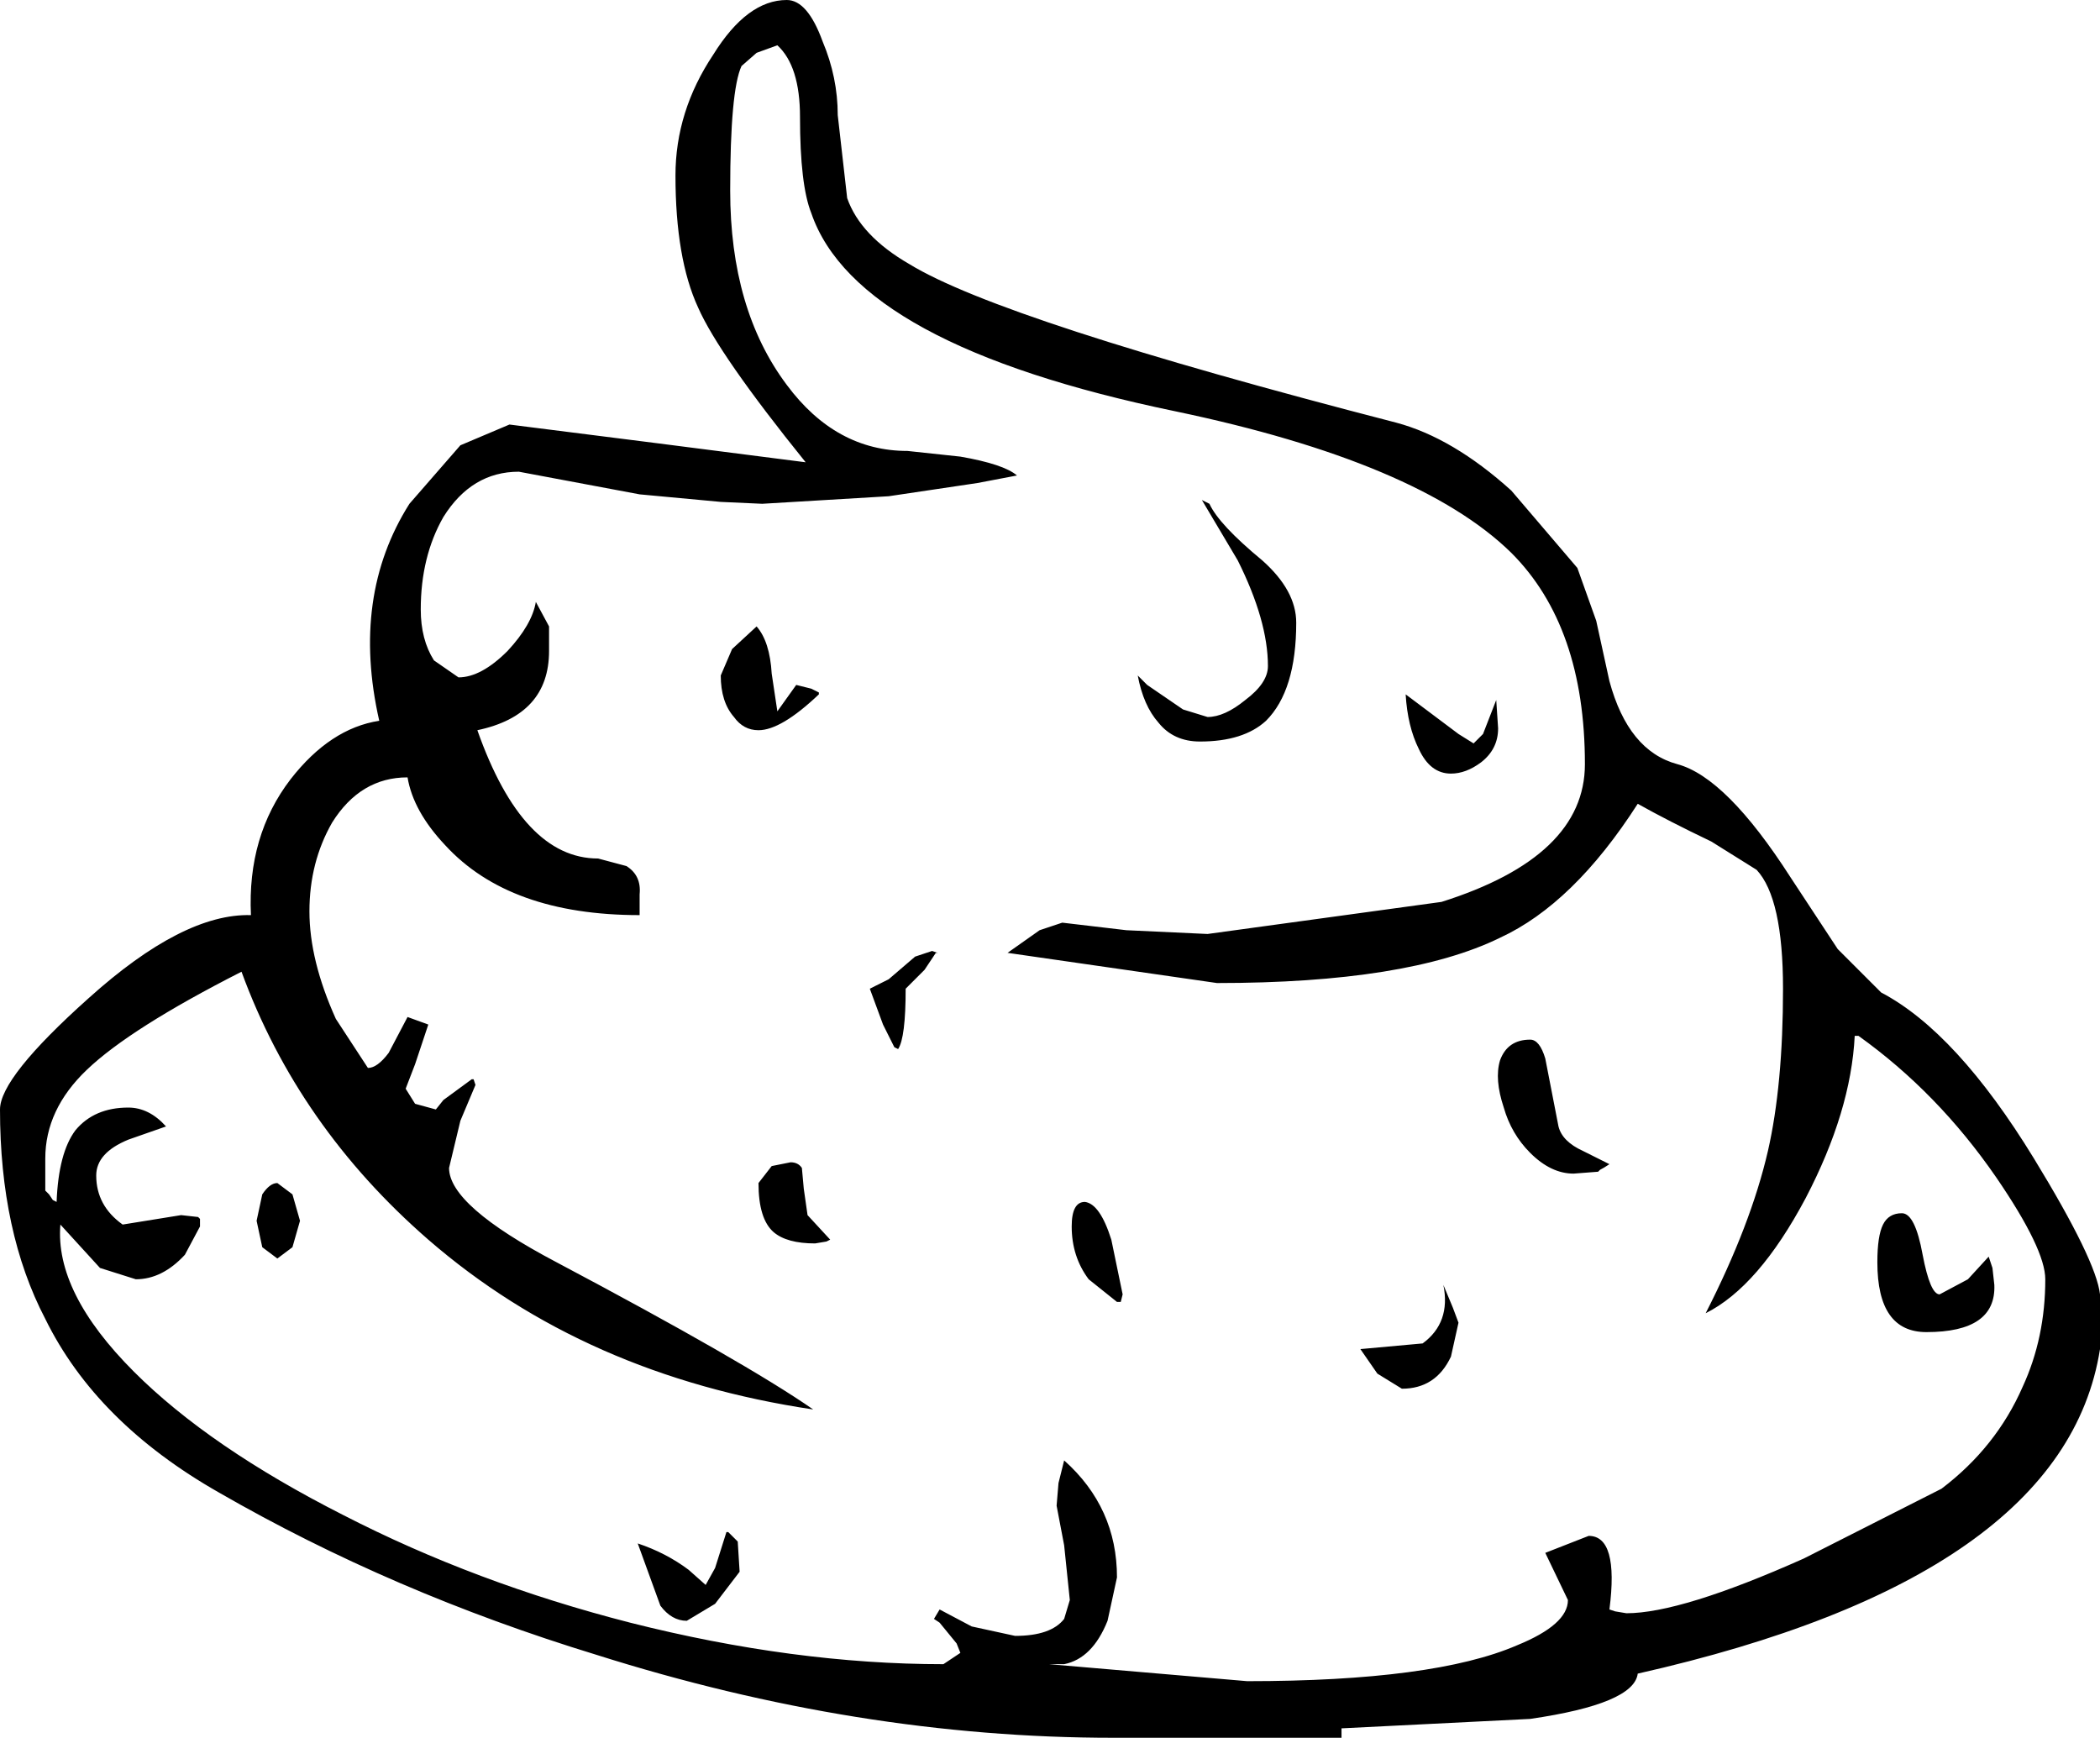 <?xml version="1.0" encoding="UTF-8" standalone="no"?>
<svg xmlns:ffdec="https://www.free-decompiler.com/flash" xmlns:xlink="http://www.w3.org/1999/xlink" ffdec:objectType="shape" height="46.05px" width="55.65px" xmlns="http://www.w3.org/2000/svg">
  <g transform="matrix(1.0, 0.0, 0.0, 1.0, 28.1, 23.45)">
    <path d="M11.95 -10.45 L13.7 -8.4 14.2 -7.0 14.55 -5.4 Q15.05 -3.55 16.35 -3.2 17.65 -2.85 19.35 -0.2 L20.6 1.7 21.75 2.85 Q23.75 3.9 25.8 7.25 27.45 9.95 27.55 10.85 L27.55 12.3 Q26.6 18.35 15.3 20.9 15.2 21.7 12.45 22.1 L7.45 22.35 7.45 22.6 1.4 22.6 Q-5.35 22.6 -12.3 20.4 -17.7 18.75 -22.3 16.1 -25.55 14.25 -26.9 11.5 -28.1 9.2 -28.1 5.95 -28.1 5.1 -25.75 3.0 -23.25 0.75 -21.45 0.8 -21.55 -1.3 -20.4 -2.8 -19.35 -4.15 -18.05 -4.35 -18.8 -7.65 -17.25 -10.1 L-15.9 -11.65 -14.6 -12.2 -10.65 -11.7 -6.75 -11.2 Q-9.05 -14.05 -9.6 -15.3 -10.2 -16.6 -10.2 -18.8 -10.2 -20.5 -9.2 -22.0 -8.3 -23.45 -7.25 -23.45 -6.7 -23.45 -6.3 -22.35 -5.9 -21.4 -5.9 -20.4 L-5.65 -18.2 Q-5.3 -17.2 -4.0 -16.45 -1.55 -14.95 8.9 -12.25 10.4 -11.85 11.95 -10.45 M9.5 -3.6 Q9.2 -4.2 9.15 -5.05 L10.55 -4.0 10.95 -3.75 11.2 -4.0 11.55 -4.9 11.6 -4.15 Q11.6 -3.6 11.15 -3.25 10.75 -2.95 10.35 -2.95 9.8 -2.95 9.5 -3.6 M5.35 -8.6 Q6.25 -7.8 6.25 -6.95 6.25 -5.15 5.45 -4.35 4.85 -3.8 3.7 -3.8 3.0 -3.8 2.6 -4.3 2.2 -4.75 2.05 -5.55 L2.3 -5.3 3.25 -4.65 3.9 -4.45 Q4.35 -4.45 4.9 -4.9 5.5 -5.35 5.5 -5.8 5.5 -7.0 4.7 -8.6 L3.75 -10.2 3.95 -10.1 Q4.2 -9.55 5.35 -8.6 M17.25 -1.15 Q16.1 -1.7 15.3 -2.15 13.6 0.5 11.65 1.4 9.2 2.6 4.15 2.6 L-1.4 1.8 -0.55 1.2 0.05 1.0 1.75 1.2 3.9 1.3 10.1 0.45 Q13.9 -0.75 13.9 -3.2 13.9 -6.85 11.95 -8.8 9.5 -11.2 3.05 -12.55 -5.4 -14.3 -6.6 -17.8 -6.9 -18.55 -6.9 -20.35 -6.9 -21.7 -7.5 -22.25 L-8.05 -22.05 -8.45 -21.7 Q-8.75 -21.05 -8.75 -18.4 -8.75 -15.25 -7.25 -13.25 -5.95 -11.5 -4.05 -11.5 L-2.65 -11.35 Q-1.5 -11.15 -1.15 -10.85 L-2.2 -10.65 -4.55 -10.3 -7.9 -10.1 -9.0 -10.15 -11.15 -10.35 -14.35 -10.95 Q-15.6 -10.95 -16.35 -9.75 -16.95 -8.7 -16.95 -7.3 -16.95 -6.5 -16.6 -5.95 L-15.95 -5.5 Q-15.35 -5.5 -14.65 -6.2 -14.0 -6.9 -13.9 -7.5 L-13.55 -6.85 -13.55 -6.2 Q-13.55 -4.5 -15.45 -4.1 -14.25 -0.7 -12.25 -0.7 L-11.5 -0.5 Q-11.1 -0.25 -11.15 0.25 L-11.15 0.8 Q-14.6 0.8 -16.3 -1.05 -17.15 -1.95 -17.3 -2.85 -18.55 -2.85 -19.3 -1.65 -19.9 -0.6 -19.9 0.7 -19.9 2.0 -19.2 3.55 L-18.35 4.85 Q-18.1 4.85 -17.8 4.45 L-17.3 3.5 -16.75 3.7 -17.1 4.75 -17.35 5.4 -17.1 5.8 -16.55 5.95 -16.35 5.7 -15.6 5.15 -15.55 5.15 -15.5 5.3 -15.9 6.25 -16.2 7.5 Q-16.2 8.5 -13.35 10.0 -8.35 12.65 -6.55 13.9 -12.6 13.0 -16.75 9.4 -20.2 6.4 -21.7 2.3 -24.65 3.8 -25.8 4.9 -26.9 5.95 -26.9 7.25 L-26.9 8.1 -26.8 8.2 -26.7 8.35 -26.6 8.4 Q-26.55 7.1 -26.1 6.5 -25.6 5.9 -24.7 5.9 -24.15 5.9 -23.7 6.4 L-24.7 6.75 Q-25.55 7.1 -25.55 7.7 -25.55 8.5 -24.85 9.0 L-23.3 8.75 -22.85 8.8 -22.8 8.85 -22.8 9.05 -23.2 9.8 Q-23.8 10.45 -24.5 10.45 L-25.45 10.15 -26.5 9.0 Q-26.65 10.8 -24.55 12.9 -22.55 14.9 -19.0 16.7 -15.5 18.5 -11.4 19.55 -7.05 20.65 -3.1 20.65 L-2.65 20.35 -2.75 20.1 -3.2 19.55 -3.35 19.45 -3.2 19.2 -2.35 19.65 -1.2 19.9 Q-0.25 19.9 0.1 19.45 L0.25 18.95 0.1 17.5 -0.1 16.45 -0.05 15.85 0.1 15.25 Q1.5 16.5 1.5 18.35 L1.25 19.5 Q0.85 20.5 0.1 20.65 L-0.3 20.65 4.95 21.1 Q9.9 21.1 12.1 20.15 13.45 19.6 13.45 18.95 L12.85 17.7 14.0 17.25 Q14.8 17.25 14.55 19.2 L14.7 19.25 15.0 19.3 Q16.45 19.3 19.7 17.85 L23.35 16.0 Q24.8 14.9 25.5 13.3 26.1 12.0 26.1 10.45 26.1 9.65 24.8 7.75 23.25 5.5 21.15 4.0 L21.05 4.0 Q20.95 6.0 19.75 8.3 18.5 10.65 17.1 11.35 18.3 9.0 18.75 7.05 19.15 5.3 19.15 2.75 19.15 0.35 18.45 -0.4 L17.25 -1.15 M-21.15 8.2 Q-20.95 7.9 -20.75 7.9 L-20.35 8.2 -20.15 8.9 -20.35 9.6 -20.75 9.9 -21.15 9.6 -21.3 8.9 -21.15 8.2 M-10.6 19.1 L-11.2 17.45 Q-10.45 17.7 -9.85 18.15 L-9.4 18.55 -9.15 18.1 -8.85 17.15 -8.8 17.15 -8.55 17.4 -8.5 18.2 -9.15 19.05 -9.9 19.5 Q-10.3 19.5 -10.6 19.1 M-6.85 7.5 L-6.8 8.05 -6.7 8.75 -6.1 9.4 -6.2 9.45 -6.5 9.5 Q-7.25 9.5 -7.6 9.2 -8.0 8.85 -8.0 7.9 L-7.65 7.45 -7.15 7.35 Q-6.95 7.35 -6.85 7.5 M-3.85 1.9 L-3.4 1.75 -3.25 1.8 -3.3 1.8 -3.6 2.25 -4.1 2.75 Q-4.1 4.05 -4.3 4.35 L-4.4 4.3 -4.7 3.7 -5.05 2.75 -4.55 2.5 -3.85 1.9 M-8.7 -6.25 L-8.05 -6.85 Q-7.7 -6.45 -7.65 -5.6 L-7.5 -4.6 -7.0 -5.3 -6.6 -5.2 -6.4 -5.1 -6.4 -5.05 Q-7.4 -4.1 -8.0 -4.1 -8.4 -4.1 -8.65 -4.45 -9.0 -4.85 -9.0 -5.55 L-8.7 -6.25 M1.6 11.05 L1.5 11.05 0.75 10.45 Q0.3 9.85 0.3 9.05 0.3 8.4 0.65 8.4 1.05 8.45 1.35 9.4 L1.65 10.85 1.6 11.05 M10.4 11.2 L10.55 11.6 10.35 12.5 Q9.95 13.35 9.05 13.35 L8.4 12.95 7.95 12.3 9.6 12.15 Q10.35 11.6 10.15 10.6 L10.4 11.2 M11.75 5.9 Q11.5 5.15 11.65 4.65 11.85 4.1 12.45 4.1 12.7 4.1 12.85 4.6 L13.2 6.4 Q13.3 6.8 13.85 7.05 L14.55 7.4 Q14.4 7.5 14.3 7.55 L14.25 7.6 13.6 7.65 Q13.0 7.65 12.45 7.1 11.95 6.6 11.75 5.9 M21.8 9.0 Q21.95 8.7 22.3 8.7 22.65 8.7 22.85 9.8 23.05 10.85 23.3 10.85 L24.05 10.45 24.6 9.85 24.7 10.15 24.75 10.6 Q24.8 11.85 22.95 11.85 21.65 11.85 21.65 10.0 21.65 9.3 21.8 9.0" fill="#000000" fill-rule="evenodd" stroke="none"/>
  </g>
</svg>
